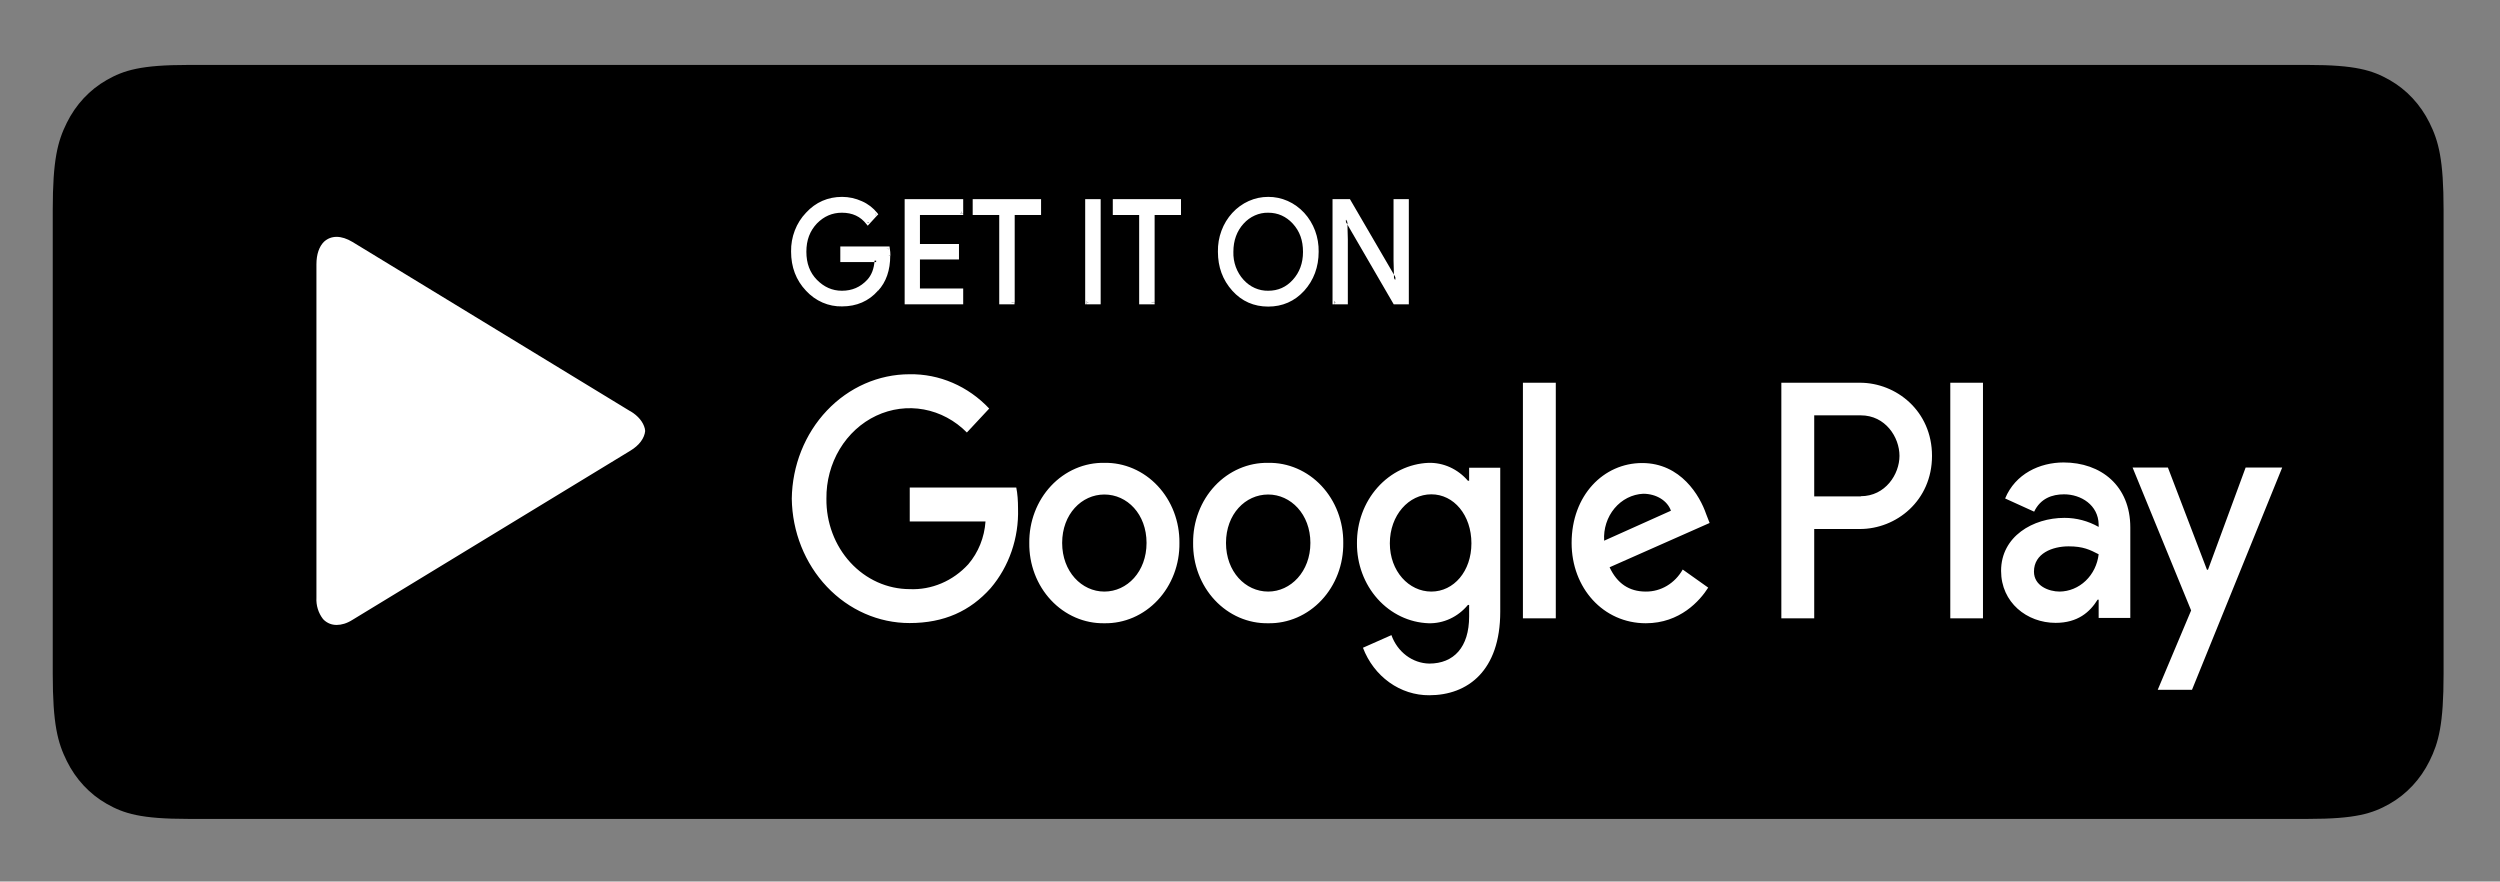 <svg xmlns="http://www.w3.org/2000/svg" width="173" height="61" viewBox="0 0 173 61" fill="none">
  <rect x="0" y="0" width="173" height="61" fill="#808080" stroke="none"/>
  <path fill-rule="evenodd" clip-rule="evenodd" d="M13.017 4.494H159.728C162.989 4.494 164.169 4.859 165.361 5.537C166.538 6.205 167.5 7.237 168.122 8.498C168.755 9.777 169.096 11.042 169.096 14.524V46.637C169.096 50.12 168.755 51.385 168.122 52.663C167.5 53.925 166.538 54.957 165.361 55.624C164.169 56.303 162.989 56.668 159.741 56.668H13.005C9.756 56.668 8.576 56.303 7.384 55.624C6.207 54.957 5.245 53.925 4.623 52.663C3.99 51.385 3.65 50.12 3.65 46.637V14.524C3.65 11.042 3.99 9.777 4.623 8.498C5.245 7.237 6.207 6.205 7.384 5.537C8.576 4.859 9.756 4.494 13.005 4.494H13.017Z" fill="black"/>
  <path fill-rule="evenodd" clip-rule="evenodd" d="M22.822 43.324L22.967 43.363C22.918 43.354 22.869 43.34 22.822 43.324ZM43.624 28.455C44.171 28.781 44.512 29.211 44.621 29.655L44.646 29.824C44.597 30.32 44.244 30.816 43.612 31.194L24.391 42.894C24.002 43.142 23.624 43.246 23.296 43.246C22.955 43.246 22.663 43.129 22.42 42.907L22.347 42.829C22.028 42.416 21.867 41.889 21.897 41.355V18.294C21.897 17.59 22.091 17.055 22.42 16.729C22.663 16.507 22.955 16.39 23.296 16.39C23.624 16.39 24.002 16.507 24.391 16.742L43.612 28.455H43.624ZM23.284 16.233H23.454H23.284ZM134.96 42.789H137.222V26.485H134.96V42.789ZM155.397 32.355L152.794 39.424H152.721L150.02 32.355H147.575L151.626 42.242L149.315 47.733H151.687L157.928 32.355H155.397ZM142.526 40.937C141.784 40.937 140.75 40.546 140.75 39.555C140.75 38.289 142.04 37.807 143.147 37.807C144.157 37.807 144.619 38.042 145.227 38.355C145.145 39.063 144.826 39.715 144.329 40.19C143.832 40.664 143.192 40.93 142.526 40.937ZM142.806 32.002C141.152 32.002 139.461 32.785 138.755 34.494L140.763 35.407C141.2 34.494 142.003 34.207 142.831 34.207C144.011 34.207 145.203 34.95 145.227 36.294V36.463C144.496 36.049 143.682 35.834 142.855 35.837C140.69 35.837 138.475 37.115 138.475 39.502C138.475 41.694 140.264 43.102 142.247 43.102C143.779 43.102 144.619 42.359 145.154 41.498H145.227V42.763H147.417V36.502C147.417 33.62 145.397 32.002 142.794 32.002H142.806ZM128.768 34.35H125.544V28.742H128.768C130.471 28.742 131.444 30.255 131.444 31.546C131.444 32.811 130.471 34.337 128.768 34.337V34.35ZM128.719 26.485H123.269V42.789H125.544V36.607H128.707C131.225 36.607 133.695 34.65 133.695 31.546C133.695 28.442 131.225 26.485 128.707 26.485H128.719ZM99.048 40.937C97.491 40.937 96.177 39.529 96.177 37.598C96.177 35.642 97.491 34.207 99.048 34.207C100.605 34.207 101.822 35.642 101.822 37.598C101.822 39.529 100.605 40.937 99.048 40.937ZM101.664 33.268H101.579C101.233 32.865 100.811 32.547 100.341 32.333C99.871 32.119 99.364 32.016 98.854 32.029C97.514 32.083 96.248 32.695 95.323 33.735C94.398 34.775 93.889 36.161 93.902 37.598C93.892 39.03 94.404 40.41 95.329 41.443C96.254 42.476 97.519 43.081 98.854 43.129C99.366 43.143 99.876 43.037 100.346 42.818C100.817 42.6 101.237 42.274 101.579 41.863H101.664V42.659C101.664 44.785 100.605 45.92 98.902 45.92C98.333 45.908 97.78 45.715 97.314 45.364C96.848 45.013 96.49 44.521 96.287 43.95L94.316 44.824C94.687 45.8 95.323 46.635 96.14 47.22C96.957 47.806 97.919 48.116 98.902 48.111C101.566 48.111 103.817 46.416 103.817 42.333V32.368H101.664V33.281V33.268ZM105.386 42.789H107.661V26.485H105.386V42.789ZM111.007 37.403C110.982 36.999 111.033 36.594 111.156 36.212C111.279 35.83 111.472 35.478 111.723 35.177C111.975 34.876 112.28 34.631 112.62 34.458C112.961 34.285 113.331 34.186 113.707 34.168C114.62 34.168 115.386 34.65 115.629 35.342L111.007 37.416V37.403ZM118.062 35.563C117.637 34.324 116.323 32.042 113.634 32.042C110.97 32.042 108.756 34.272 108.756 37.572C108.756 40.689 110.946 43.129 113.89 43.129C116.262 43.129 117.637 41.563 118.208 40.663L116.444 39.411C116.179 39.881 115.803 40.269 115.355 40.537C114.908 40.804 114.402 40.942 113.89 40.937C112.734 40.937 111.907 40.376 111.384 39.255L118.306 36.19L118.062 35.563ZM62.954 33.737V36.085H68.197C68.122 37.188 67.702 38.231 67.005 39.046C66.478 39.622 65.844 40.073 65.144 40.369C64.444 40.666 63.694 40.802 62.942 40.768C62.18 40.766 61.425 40.602 60.722 40.286C60.019 39.97 59.382 39.507 58.847 38.925C58.312 38.342 57.889 37.652 57.605 36.894C57.32 36.136 57.178 35.324 57.188 34.507C57.174 33.293 57.493 32.102 58.106 31.081C58.719 30.061 59.598 29.256 60.635 28.768C61.671 28.28 62.819 28.13 63.934 28.336C65.05 28.542 66.084 29.096 66.908 29.929L68.453 28.272C67.728 27.503 66.867 26.897 65.921 26.49C64.974 26.082 63.962 25.881 62.942 25.898C60.801 25.898 58.746 26.801 57.221 28.412C55.696 30.022 54.823 32.212 54.791 34.507C54.823 36.802 55.696 38.991 57.221 40.602C58.746 42.213 60.801 43.116 62.942 43.115C65.339 43.115 67.139 42.281 68.55 40.703C69.829 39.204 70.51 37.228 70.448 35.198C70.448 34.65 70.412 34.155 70.326 33.737H62.942H62.954ZM76.421 40.937C74.852 40.937 73.501 39.555 73.501 37.572C73.501 35.576 74.852 34.22 76.421 34.22C78.003 34.22 79.341 35.576 79.341 37.572C79.341 39.555 78.003 40.937 76.421 40.937ZM76.421 32.029C75.738 32.016 75.059 32.151 74.425 32.425C73.792 32.699 73.216 33.106 72.731 33.623C72.247 34.14 71.864 34.756 71.606 35.434C71.347 36.112 71.218 36.839 71.227 37.572C71.217 38.306 71.344 39.034 71.602 39.714C71.86 40.394 72.242 41.011 72.727 41.529C73.211 42.048 73.788 42.456 74.423 42.731C75.057 43.006 75.737 43.141 76.421 43.129C77.105 43.141 77.785 43.006 78.42 42.731C79.054 42.456 79.631 42.048 80.115 41.529C80.6 41.011 80.982 40.394 81.24 39.714C81.498 39.034 81.626 38.306 81.616 37.572C81.624 36.839 81.495 36.112 81.237 35.434C80.978 34.756 80.595 34.14 80.111 33.623C79.627 33.106 79.05 32.699 78.417 32.425C77.783 32.151 77.104 32.016 76.421 32.029ZM87.759 40.937C86.177 40.937 84.839 39.555 84.839 37.572C84.839 35.576 86.177 34.22 87.759 34.22C89.316 34.22 90.679 35.576 90.679 37.572C90.679 39.555 89.316 40.937 87.759 40.937ZM87.759 32.029C87.076 32.016 86.397 32.151 85.763 32.425C85.129 32.699 84.553 33.106 84.069 33.623C83.585 34.14 83.202 34.756 82.944 35.434C82.685 36.112 82.556 36.839 82.564 37.572C82.555 38.306 82.682 39.034 82.94 39.714C83.198 40.394 83.58 41.011 84.065 41.529C84.549 42.048 85.126 42.456 85.76 42.731C86.395 43.006 87.075 43.141 87.759 43.129C88.443 43.141 89.123 43.006 89.757 42.731C90.392 42.456 90.969 42.048 91.453 41.529C91.938 41.011 92.32 40.394 92.578 39.714C92.836 39.034 92.963 38.306 92.954 37.572C92.962 36.839 92.833 36.112 92.574 35.434C92.316 34.756 91.933 34.14 91.449 33.623C90.965 33.106 90.388 32.699 89.755 32.425C89.121 32.151 88.442 32.016 87.759 32.029Z" fill="white"/>
  <path fill-rule="evenodd" clip-rule="evenodd" d="M61.495 17.707C61.495 18.685 61.227 19.468 60.68 20.055C60.071 20.746 59.256 21.098 58.271 21.098C57.322 21.098 56.507 20.746 55.838 20.042C55.516 19.702 55.263 19.295 55.094 18.847C54.924 18.398 54.842 17.917 54.853 17.433C54.853 16.39 55.181 15.503 55.85 14.798C56.507 14.094 57.31 13.742 58.271 13.742C58.733 13.742 59.183 13.846 59.609 14.042C60.047 14.238 60.388 14.498 60.643 14.824L60.059 15.438C59.84 15.162 59.565 14.944 59.255 14.799C58.945 14.654 58.609 14.587 58.271 14.603C57.578 14.603 56.981 14.864 56.471 15.385C55.972 15.907 55.716 16.585 55.716 17.42C55.716 18.255 55.96 18.933 56.471 19.455C56.981 19.977 57.565 20.237 58.271 20.237C59.001 20.237 59.609 19.977 60.096 19.455C60.412 19.103 60.607 18.633 60.655 18.02H58.271V17.172H61.446C61.483 17.355 61.495 17.538 61.495 17.694" fill="white"/>
  <path fill-rule="evenodd" clip-rule="evenodd" d="M61.495 17.707H61.385C61.385 18.672 61.117 19.403 60.606 19.977C59.998 20.642 59.232 20.981 58.271 20.981C57.346 20.981 56.568 20.642 55.923 19.964C55.607 19.634 55.359 19.238 55.194 18.8C55.028 18.362 54.949 17.892 54.962 17.42C54.962 16.403 55.278 15.568 55.935 14.877C56.239 14.546 56.603 14.285 57.005 14.11C57.407 13.935 57.837 13.85 58.271 13.859C58.721 13.859 59.159 13.951 59.572 14.146C59.986 14.342 60.302 14.59 60.558 14.903L60.643 14.825L60.558 14.746L59.986 15.359L60.059 15.438L60.144 15.372C59.694 14.785 59.049 14.485 58.271 14.485C57.541 14.485 56.92 14.759 56.397 15.307C55.874 15.842 55.607 16.559 55.607 17.42C55.607 18.281 55.874 18.985 56.397 19.533C56.92 20.081 57.553 20.355 58.271 20.355C59.025 20.355 59.67 20.081 60.181 19.533C60.521 19.168 60.716 18.659 60.765 18.033V17.903H58.392V17.29H61.458V17.172L61.349 17.198C61.385 17.368 61.397 17.538 61.397 17.707H61.616C61.616 17.524 61.604 17.342 61.568 17.159L61.555 17.055H58.149V18.137H60.643V18.02H60.521C60.485 18.607 60.302 19.051 60.01 19.364C59.536 19.872 58.964 20.12 58.259 20.12C57.59 20.12 57.018 19.859 56.531 19.364C56.044 18.868 55.801 18.229 55.801 17.42C55.801 16.611 56.044 15.985 56.531 15.464C57.018 14.968 57.59 14.72 58.259 14.72C58.989 14.72 59.548 14.981 59.962 15.516L60.047 15.62L60.704 14.903L60.777 14.838L60.716 14.746C60.425 14.386 60.058 14.104 59.645 13.925C59.211 13.726 58.743 13.624 58.271 13.624C57.297 13.624 56.446 13.99 55.777 14.72C55.442 15.068 55.178 15.486 55 15.949C54.822 16.411 54.734 16.907 54.743 17.407C54.743 18.477 55.084 19.39 55.777 20.12C56.102 20.473 56.491 20.75 56.92 20.937C57.349 21.123 57.808 21.213 58.271 21.203C59.281 21.203 60.12 20.837 60.752 20.12L60.679 20.042L60.752 20.133C61.324 19.52 61.604 18.698 61.604 17.694H61.495V17.707ZM66.543 14.759H63.55V17.003H66.251V17.837H63.55V20.081H66.543V20.942H62.711V13.898H66.543V14.759Z" fill="white"/>
  <path fill-rule="evenodd" clip-rule="evenodd" d="M66.543 14.759V14.642H63.441V17.12H66.142V17.72H63.441V20.198H66.434V20.825H62.821V14.016H66.434V14.759H66.543V14.642V14.772H66.653V13.781H62.602V21.059H66.653V19.964H63.66V17.955H66.361V16.885H63.66V14.877H66.653V14.759H66.531H66.543ZM70.095 20.942H69.256V14.759H67.431V13.898H71.932V14.759H70.108V20.942" fill="white"/>
  <path fill-rule="evenodd" clip-rule="evenodd" d="M70.096 20.942V20.825H69.366V14.642H67.541V14.016H71.823V14.642H69.998V20.942H70.096V20.825V20.955H70.217V14.877H72.042V13.781H67.31V14.877H69.147V21.059H70.205V20.942H70.096ZM75.205 20.942H76.056V13.898H75.205V20.942Z" fill="white"/>
  <path fill-rule="evenodd" clip-rule="evenodd" d="M75.205 20.942H75.314V14.029H75.935V20.825H75.205V20.955H75.314H75.192V21.059H76.166V13.781H75.095V21.059H75.205V20.942ZM79.791 20.942H78.939V14.759H77.115V13.898H81.616V14.759H79.791V20.942Z" fill="white"/>
  <path fill-rule="evenodd" clip-rule="evenodd" d="M79.791 20.942V20.825H79.061V14.642H77.224V14.016H81.506V14.642H79.681V20.942H79.791V20.825V20.955H79.9V14.877H81.725V13.781H77.005V14.877H78.83V21.059H79.9V20.942H79.779H79.791ZM85.971 19.442C86.457 19.964 87.066 20.224 87.759 20.224C88.465 20.224 89.061 19.964 89.547 19.442C90.034 18.92 90.277 18.242 90.277 17.42C90.277 16.598 90.034 15.933 89.547 15.398C89.061 14.877 88.465 14.616 87.759 14.616C87.053 14.616 86.457 14.877 85.971 15.398C85.484 15.92 85.241 16.598 85.241 17.42C85.241 18.242 85.484 18.92 85.971 19.442ZM90.168 20.029C89.523 20.746 88.72 21.098 87.759 21.098C86.798 21.098 85.995 20.746 85.35 20.029C85.033 19.686 84.784 19.279 84.617 18.831C84.449 18.382 84.368 17.903 84.377 17.42C84.367 16.939 84.448 16.46 84.614 16.012C84.779 15.565 85.027 15.158 85.343 14.815C85.658 14.472 86.034 14.2 86.45 14.016C86.865 13.831 87.31 13.738 87.759 13.742C88.208 13.738 88.653 13.831 89.068 14.016C89.484 14.2 89.86 14.472 90.175 14.815C90.49 15.158 90.738 15.565 90.904 16.012C91.07 16.46 91.151 16.939 91.141 17.42C91.141 18.451 90.812 19.325 90.168 20.029Z" fill="white"/>
  <path fill-rule="evenodd" clip-rule="evenodd" d="M85.971 19.442L85.898 19.52C86.409 20.068 87.029 20.355 87.759 20.355C88.489 20.355 89.122 20.068 89.62 19.52C90.131 18.972 90.387 18.268 90.387 17.433C90.387 16.572 90.131 15.868 89.62 15.32C89.381 15.051 89.091 14.838 88.771 14.694C88.451 14.55 88.106 14.479 87.759 14.485C87.029 14.485 86.409 14.772 85.898 15.32C85.644 15.597 85.446 15.925 85.314 16.286C85.183 16.647 85.12 17.033 85.131 17.42C85.131 18.268 85.387 18.985 85.898 19.52L86.056 19.364C85.821 19.108 85.638 18.804 85.516 18.47C85.395 18.136 85.338 17.779 85.35 17.42C85.35 16.637 85.594 15.985 86.056 15.477C86.276 15.232 86.541 15.039 86.834 14.909C87.127 14.778 87.442 14.714 87.759 14.72C88.44 14.72 89 14.981 89.462 15.477C89.937 15.998 90.168 16.625 90.168 17.433C90.168 18.216 89.924 18.855 89.462 19.364C89 19.872 88.44 20.12 87.759 20.12C87.442 20.126 87.127 20.062 86.834 19.932C86.541 19.802 86.276 19.608 86.056 19.364L85.971 19.442ZM90.168 20.029L90.095 19.951C89.462 20.642 88.696 20.981 87.759 20.994C87.325 20.996 86.896 20.905 86.495 20.725C86.095 20.546 85.732 20.283 85.428 19.951C85.124 19.619 84.886 19.226 84.726 18.793C84.566 18.36 84.489 17.898 84.499 17.433C84.487 16.967 84.563 16.503 84.722 16.069C84.881 15.635 85.12 15.24 85.424 14.907C85.728 14.573 86.091 14.309 86.492 14.129C86.894 13.949 87.324 13.857 87.759 13.859C88.696 13.859 89.462 14.198 90.083 14.903C90.715 15.594 91.032 16.429 91.032 17.42C91.032 18.424 90.715 19.259 90.095 19.951L90.253 20.12C90.91 19.39 91.251 18.477 91.251 17.42C91.26 16.923 91.177 16.429 91.006 15.967C90.834 15.506 90.578 15.085 90.253 14.731C89.927 14.378 89.539 14.097 89.111 13.907C88.682 13.717 88.223 13.621 87.759 13.624C87.297 13.623 86.838 13.72 86.412 13.911C85.985 14.102 85.598 14.382 85.273 14.736C84.949 15.09 84.694 15.509 84.524 15.97C84.353 16.431 84.27 16.924 84.28 17.42C84.28 18.477 84.608 19.377 85.277 20.12C85.934 20.851 86.774 21.216 87.759 21.216C88.745 21.216 89.584 20.851 90.253 20.12L90.168 20.029ZM92.333 20.942V13.898H93.355L96.542 19.377H96.579L96.542 18.02V13.898H97.394V20.942H96.506L93.16 15.203H93.124L93.16 16.559V20.942H92.321" fill="white"/>
  <path fill-rule="evenodd" clip-rule="evenodd" d="M92.333 20.942H92.43V14.029H93.282L96.481 19.507H96.688L96.652 18.02V14.016H97.272V20.825H96.567L93.221 15.085H93.014L93.051 16.559V20.825H92.321V20.955H92.442H92.321V21.059H93.27V16.559L93.233 15.19H93.124V15.32H93.16V15.19L93.075 15.255L96.445 21.059H97.491V13.781H96.433V18.02L96.469 19.377H96.579V19.259H96.542V19.39L96.639 19.311L93.416 13.781H92.211V21.059H92.333V20.942Z" fill="white"/>
</svg>